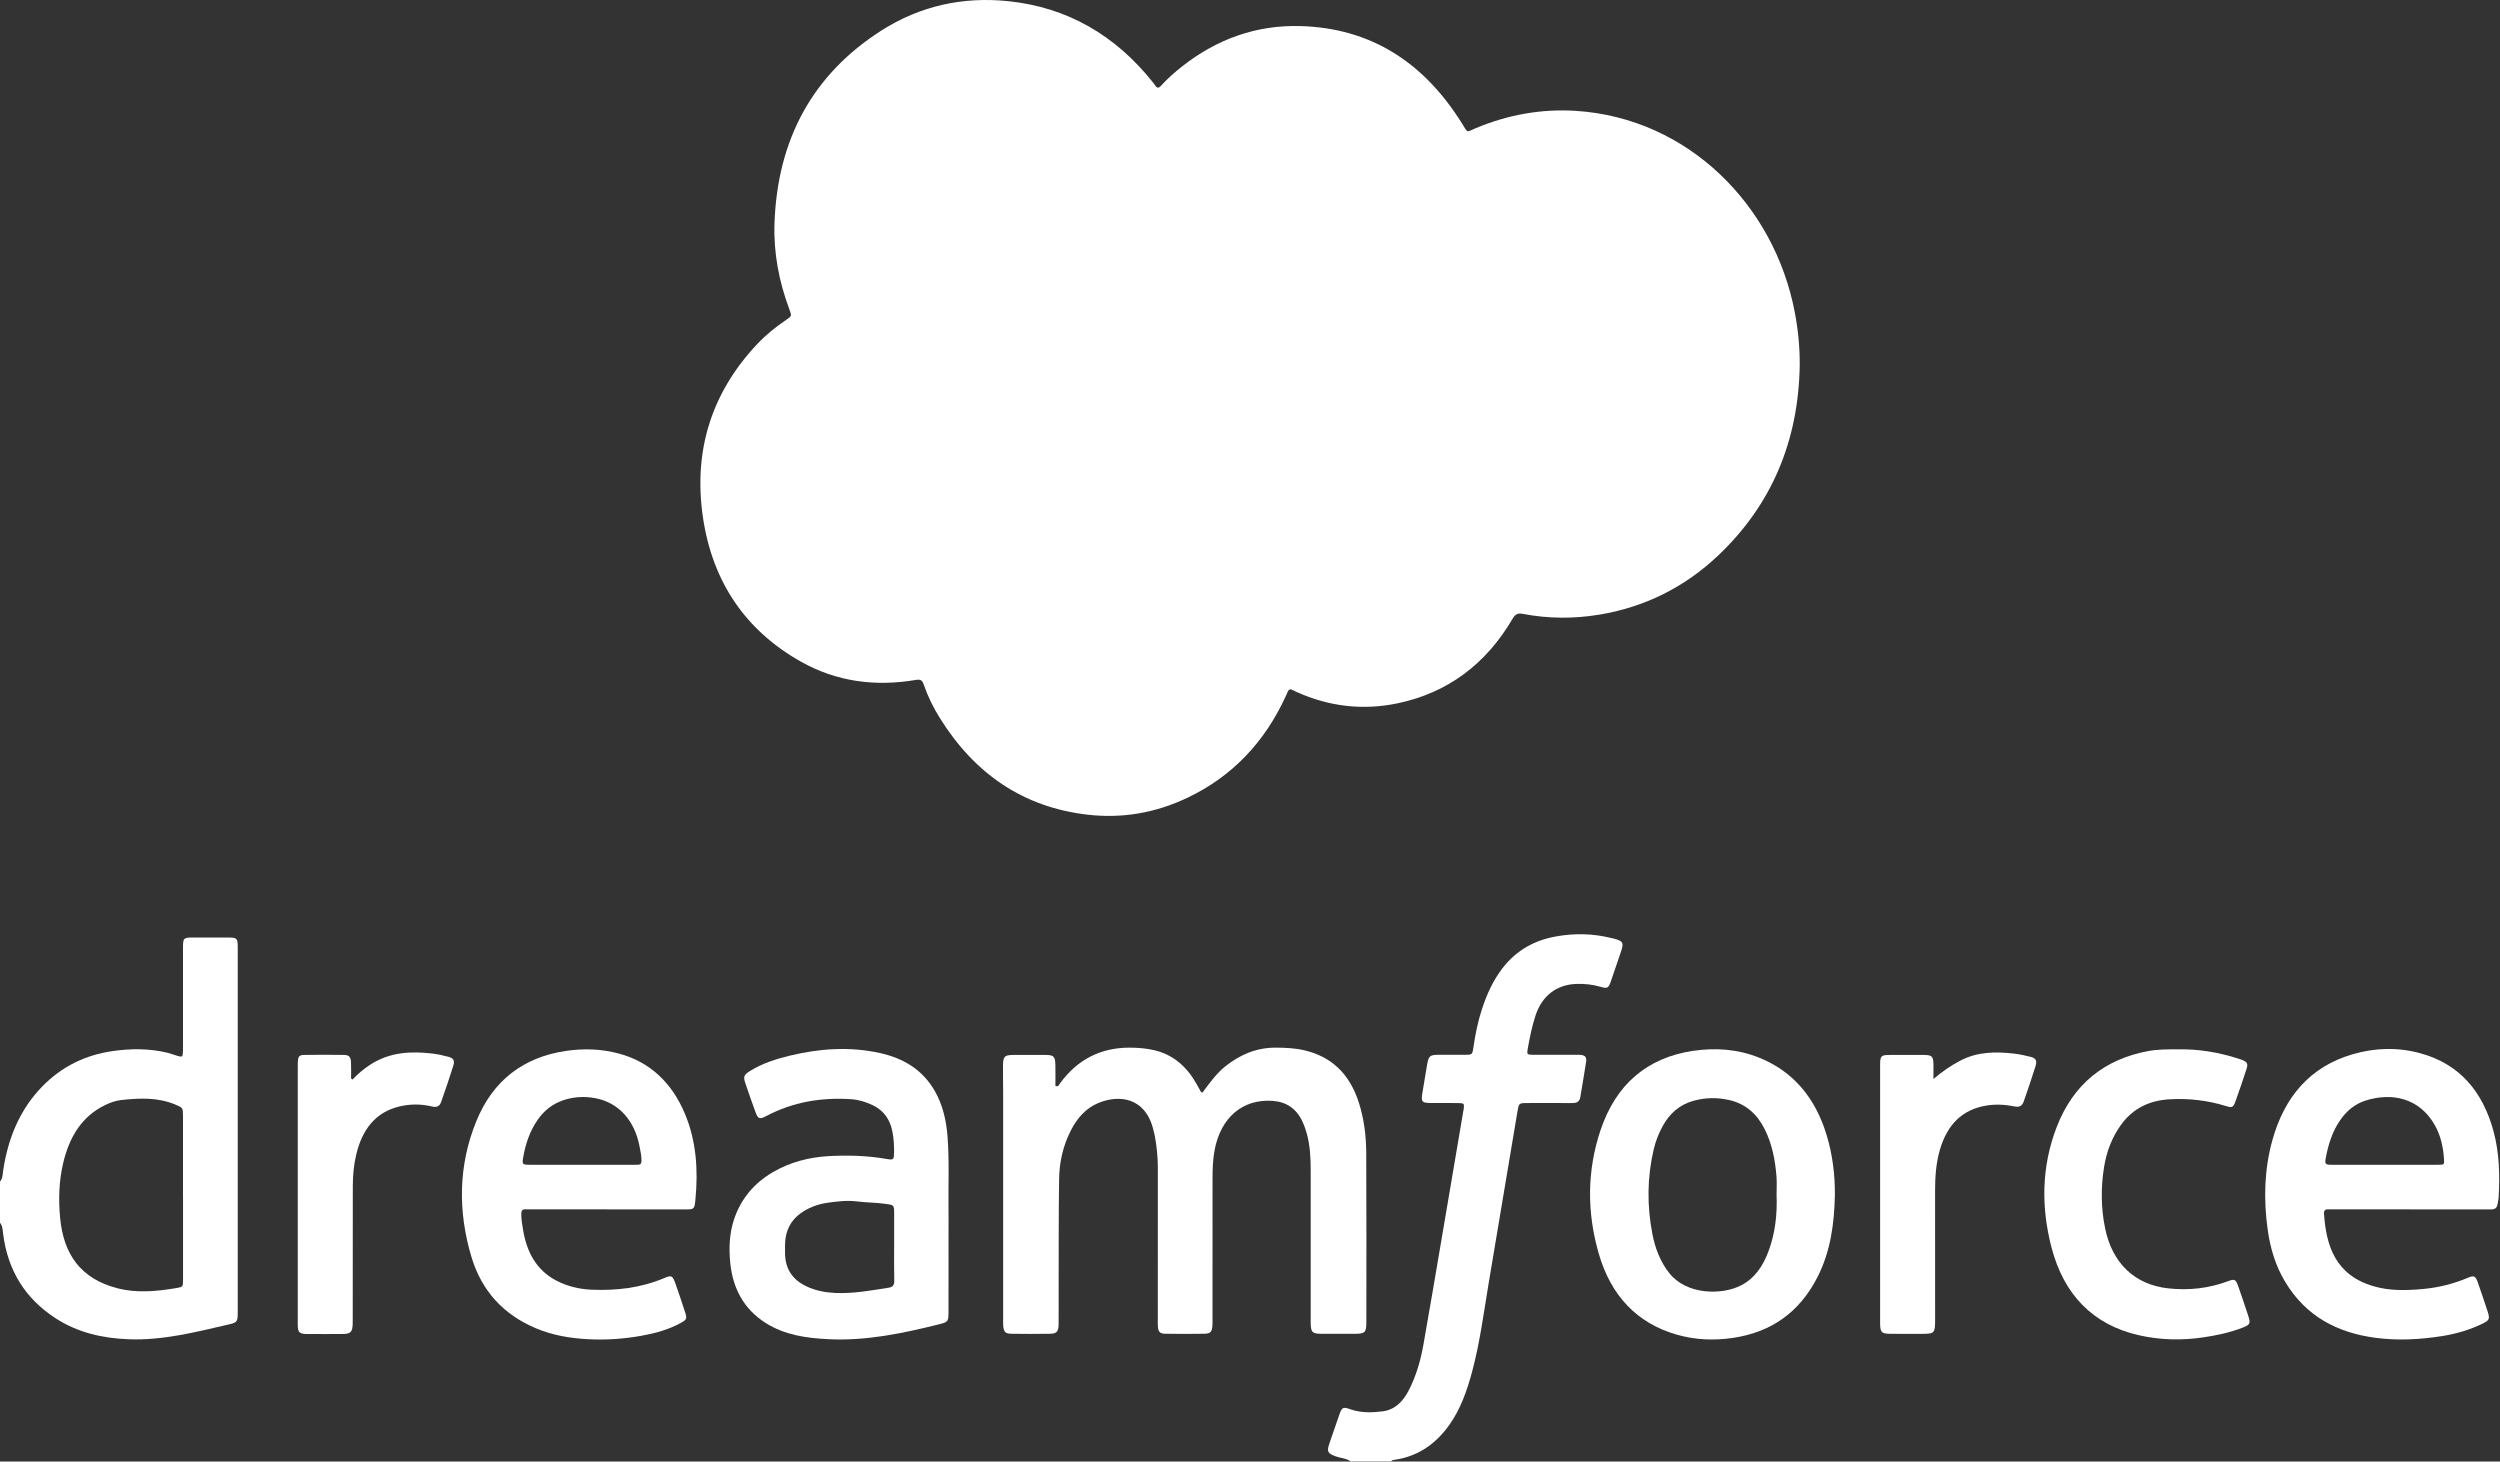 <?xml version="1.0" encoding="UTF-8"?>
<svg width="65px" height="38px" viewBox="0 0 65 38" version="1.1" xmlns="http://www.w3.org/2000/svg" xmlns:xlink="http://www.w3.org/1999/xlink">
    <rect x="0" y="0" width="65" height="38" fill="#333333" stroke="none"/>
    <!-- Generator: Sketch 42 (36781) - http://www.bohemiancoding.com/sketch -->
    <title>dreamforce</title>
    <desc>Created with Sketch.</desc>
    <defs></defs>
    <g id="Page-1" stroke="none" stroke-width="1" fill="none" fill-rule="evenodd">
        <g id="Desktop" transform="translate(-185, -26)" fill="#FFFFFF">
            <g id="dreamforce" transform="translate(185, 26)">
                <path d="M4.759,31.143 L4.758,31.143 C4.758,30.437 4.758,29.731 4.758,29.025 C4.757,28.803 4.755,28.801 4.56,28.719 C4.101,28.527 3.626,28.549 3.15,28.601 C3.003,28.617 2.864,28.668 2.729,28.734 C2.117,29.032 1.802,29.57 1.644,30.234 C1.531,30.708 1.518,31.192 1.564,31.673 C1.653,32.596 2.083,33.247 3.059,33.496 C3.567,33.626 4.075,33.575 4.582,33.49 C4.76,33.461 4.759,33.456 4.759,33.261 C4.759,32.555 4.759,31.849 4.759,31.143 L4.759,31.143 Z M-6.31605053e-06,30.722 C0.076,30.632 0.069,30.517 0.086,30.409 C0.214,29.581 0.52,28.844 1.095,28.252 C1.605,27.728 2.22,27.43 2.922,27.329 C3.405,27.259 3.886,27.257 4.363,27.374 C4.445,27.395 4.524,27.426 4.605,27.45 C4.739,27.491 4.752,27.482 4.757,27.34 C4.761,27.221 4.758,27.102 4.758,26.983 C4.758,26.203 4.757,25.422 4.758,24.642 C4.758,24.391 4.772,24.376 5.008,24.375 C5.317,24.374 5.625,24.374 5.934,24.376 C6.165,24.377 6.181,24.393 6.181,24.647 C6.181,26.713 6.181,28.78 6.181,30.846 C6.181,31.931 6.181,33.016 6.181,34.101 C6.181,34.364 6.176,34.383 5.942,34.437 C5.087,34.635 4.233,34.854 3.349,34.821 C2.677,34.796 2.028,34.653 1.444,34.274 C0.66,33.765 0.197,33.034 0.079,32.062 C0.068,31.969 0.066,31.869 -6.31605053e-06,31.793 L-6.31605053e-06,30.722 Z" id="Fill-1"></path>
                <path d="M35.117,37.996 C34.999,37.911 34.854,37.913 34.724,37.864 C34.515,37.784 34.492,37.743 34.567,37.521 C34.651,37.277 34.734,37.033 34.82,36.789 C34.891,36.586 34.914,36.572 35.115,36.643 C35.389,36.738 35.669,36.73 35.948,36.695 C36.269,36.654 36.477,36.44 36.626,36.153 C36.82,35.778 36.936,35.372 37.01,34.955 C37.185,33.971 37.35,32.985 37.518,31.999 C37.695,30.962 37.87,29.925 38.046,28.888 C38.049,28.866 38.056,28.844 38.058,28.822 C38.072,28.699 38.062,28.682 37.938,28.68 C37.7,28.676 37.461,28.679 37.223,28.678 C36.96,28.678 36.941,28.652 36.987,28.387 C37.028,28.153 37.065,27.919 37.104,27.685 C37.143,27.457 37.175,27.427 37.393,27.425 C37.625,27.424 37.856,27.426 38.088,27.425 C38.278,27.424 38.282,27.423 38.311,27.22 C38.359,26.882 38.428,26.548 38.535,26.225 C38.66,25.844 38.824,25.485 39.068,25.169 C39.433,24.697 39.911,24.442 40.469,24.345 C40.944,24.262 41.418,24.27 41.889,24.388 C41.902,24.391 41.916,24.393 41.93,24.396 C42.214,24.469 42.23,24.502 42.131,24.787 C42.049,25.024 41.971,25.263 41.888,25.499 C41.821,25.694 41.797,25.71 41.61,25.656 C41.405,25.596 41.198,25.575 40.986,25.582 C40.472,25.599 40.092,25.889 39.923,26.405 C39.831,26.686 39.773,26.977 39.721,27.269 C39.696,27.41 39.705,27.423 39.844,27.424 C40.215,27.427 40.587,27.425 40.959,27.425 C41.008,27.425 41.058,27.421 41.106,27.428 C41.217,27.442 41.256,27.488 41.239,27.605 C41.192,27.912 41.139,28.219 41.088,28.526 C41.066,28.656 40.981,28.681 40.87,28.68 C40.484,28.676 40.099,28.678 39.713,28.679 C39.489,28.679 39.491,28.68 39.451,28.916 C39.203,30.399 38.953,31.882 38.705,33.365 C38.576,34.14 38.476,34.92 38.271,35.678 C38.139,36.165 37.974,36.638 37.681,37.049 C37.322,37.553 36.858,37.868 36.262,37.954 C36.227,37.959 36.192,37.961 36.17,37.996 L35.117,37.996 Z" id="Fill-4"></path>
                <path d="M46.793,9.493 C46.762,11.464 46.065,13.12 44.68,14.436 C43.797,15.275 42.754,15.787 41.582,15.981 C40.92,16.09 40.254,16.088 39.592,15.96 C39.475,15.938 39.401,15.961 39.333,16.077 C38.635,17.273 37.632,18.017 36.332,18.287 C35.436,18.474 34.559,18.371 33.715,17.993 C33.676,17.975 33.637,17.958 33.6,17.938 C33.543,17.906 33.507,17.928 33.482,17.984 C33.467,18.018 33.452,18.051 33.437,18.085 C32.885,19.297 32.034,20.19 30.875,20.741 C30.046,21.136 29.176,21.287 28.269,21.181 C26.615,20.987 25.346,20.131 24.435,18.667 C24.264,18.393 24.122,18.102 24.015,17.794 C23.975,17.68 23.93,17.659 23.815,17.678 C22.768,17.855 21.755,17.731 20.813,17.197 C19.39,16.392 18.523,15.136 18.276,13.447 C18.02,11.699 18.512,10.188 19.696,8.937 C19.92,8.7 20.172,8.499 20.439,8.318 C20.588,8.217 20.588,8.215 20.524,8.044 C20.254,7.323 20.11,6.573 20.137,5.801 C20.214,3.614 21.137,1.935 22.905,0.801 C23.922,0.149 25.043,-0.092 26.219,0.031 C27.74,0.189 28.997,0.908 29.983,2.15 C30.002,2.173 30.019,2.196 30.035,2.221 C30.08,2.295 30.125,2.297 30.184,2.232 C30.355,2.044 30.543,1.877 30.741,1.722 C31.652,1.008 32.672,0.647 33.806,0.678 C35.631,0.727 37.015,1.611 38.012,3.21 C38.174,3.47 38.116,3.439 38.364,3.335 C39.205,2.982 40.079,2.825 40.98,2.883 C43.892,3.073 46.135,5.333 46.664,8.119 C46.751,8.573 46.796,9.029 46.793,9.493" id="Fill-9"></path>
                <path d="M31.263,28.409 C31.448,28.16 31.625,27.911 31.863,27.721 C32.251,27.413 32.679,27.237 33.169,27.239 C33.415,27.24 33.66,27.25 33.901,27.305 C34.622,27.468 35.093,27.927 35.329,28.665 C35.466,29.092 35.52,29.535 35.522,29.98 C35.53,31.445 35.526,32.91 35.525,34.375 C35.525,34.644 35.49,34.678 35.23,34.679 C34.942,34.681 34.655,34.681 34.367,34.679 C34.113,34.678 34.078,34.641 34.078,34.367 C34.077,33.051 34.077,31.735 34.078,30.419 C34.078,30.106 34.062,29.795 33.982,29.492 C33.951,29.377 33.913,29.266 33.863,29.159 C33.705,28.821 33.443,28.649 33.094,28.623 C32.311,28.565 31.737,29.055 31.579,29.907 C31.532,30.157 31.526,30.408 31.526,30.661 C31.525,31.865 31.525,33.07 31.525,34.274 C31.525,34.334 31.528,34.394 31.524,34.453 C31.515,34.62 31.475,34.674 31.325,34.677 C30.981,34.683 30.637,34.683 30.294,34.677 C30.151,34.675 30.112,34.624 30.104,34.471 C30.101,34.419 30.103,34.367 30.103,34.315 C30.103,32.999 30.103,31.683 30.104,30.367 C30.104,30.084 30.075,29.804 30.024,29.526 C30.016,29.482 30.003,29.44 29.993,29.397 C29.788,28.519 29.088,28.453 28.548,28.682 C28.228,28.818 28.006,29.072 27.844,29.388 C27.643,29.781 27.543,30.207 27.537,30.65 C27.523,31.542 27.528,32.434 27.525,33.326 C27.524,33.69 27.527,34.055 27.524,34.419 C27.522,34.625 27.478,34.676 27.292,34.678 C26.963,34.683 26.633,34.683 26.303,34.678 C26.132,34.675 26.093,34.629 26.083,34.453 C26.08,34.394 26.082,34.334 26.082,34.275 C26.082,32.312 26.082,30.349 26.082,28.386 C26.082,28.163 26.076,27.94 26.078,27.717 C26.08,27.467 26.115,27.43 26.343,27.429 C26.624,27.428 26.904,27.427 27.185,27.429 C27.402,27.43 27.437,27.468 27.44,27.704 C27.443,27.882 27.441,28.06 27.441,28.234 C27.519,28.267 27.535,28.201 27.561,28.166 C28.018,27.542 28.621,27.24 29.364,27.239 C29.576,27.239 29.784,27.255 29.991,27.301 C30.498,27.413 30.858,27.732 31.117,28.194 C31.153,28.258 31.187,28.323 31.223,28.387 C31.226,28.392 31.234,28.393 31.263,28.409" id="Fill-11"></path>
                <path d="M23.248,32.409 C23.248,32.126 23.249,31.844 23.248,31.562 C23.248,31.323 23.246,31.331 23.014,31.299 C22.77,31.265 22.524,31.268 22.282,31.237 C22.02,31.204 21.763,31.237 21.508,31.273 C21.293,31.304 21.085,31.375 20.894,31.493 C20.637,31.651 20.47,31.88 20.424,32.194 C20.406,32.318 20.411,32.446 20.411,32.572 C20.411,33.001 20.617,33.283 20.978,33.45 C21.212,33.559 21.461,33.605 21.714,33.617 C22.185,33.638 22.648,33.553 23.112,33.479 C23.209,33.463 23.253,33.414 23.251,33.3 C23.243,33.003 23.248,32.706 23.248,32.409 M24.662,32.012 C24.662,32.711 24.662,33.409 24.661,34.108 C24.661,34.354 24.65,34.373 24.43,34.428 C23.48,34.665 22.525,34.868 21.542,34.819 C20.973,34.791 20.409,34.715 19.905,34.396 C19.348,34.042 19.054,33.512 18.986,32.832 C18.949,32.45 18.964,32.073 19.083,31.71 C19.265,31.16 19.615,30.757 20.094,30.477 C20.551,30.21 21.047,30.086 21.563,30.058 C22.061,30.032 22.558,30.047 23.052,30.133 C23.234,30.165 23.242,30.152 23.246,29.96 C23.249,29.781 23.237,29.604 23.204,29.428 C23.144,29.105 22.976,28.873 22.695,28.737 C22.515,28.65 22.326,28.592 22.129,28.579 C21.359,28.529 20.619,28.649 19.924,29.017 C19.749,29.11 19.708,29.094 19.64,28.907 C19.552,28.664 19.466,28.421 19.383,28.176 C19.321,27.996 19.337,27.948 19.496,27.849 C19.819,27.646 20.176,27.534 20.539,27.446 C21.312,27.26 22.092,27.206 22.874,27.378 C23.472,27.509 23.983,27.8 24.309,28.373 C24.511,28.73 24.602,29.125 24.635,29.538 C24.685,30.176 24.653,30.815 24.661,31.454 C24.664,31.64 24.662,31.826 24.662,32.012" id="Fill-13"></path>
                <path d="M15.123,30.285 C15.564,30.285 16.005,30.285 16.447,30.285 C16.496,30.285 16.545,30.284 16.594,30.283 C16.655,30.282 16.677,30.248 16.679,30.184 C16.681,30.056 16.652,29.933 16.629,29.81 C16.501,29.13 16.084,28.667 15.48,28.553 C15.203,28.501 14.922,28.513 14.649,28.605 C14.373,28.698 14.15,28.868 13.979,29.115 C13.776,29.408 13.663,29.741 13.602,30.095 C13.572,30.269 13.585,30.283 13.758,30.284 C14.213,30.286 14.668,30.285 15.123,30.285 L15.123,30.285 Z M15.776,31.442 C15.117,31.442 14.458,31.442 13.798,31.442 C13.749,31.442 13.7,31.444 13.651,31.442 C13.578,31.441 13.556,31.483 13.554,31.554 C13.551,31.704 13.578,31.85 13.603,31.996 C13.7,32.558 13.946,33.016 14.443,33.284 C14.735,33.441 15.049,33.517 15.374,33.532 C16.025,33.56 16.661,33.488 17.272,33.229 C17.461,33.148 17.488,33.166 17.563,33.378 C17.649,33.621 17.731,33.866 17.811,34.112 C17.867,34.282 17.856,34.31 17.706,34.393 C17.379,34.574 17.026,34.668 16.666,34.732 C16.208,34.813 15.746,34.845 15.283,34.819 C14.82,34.794 14.365,34.718 13.93,34.534 C13.105,34.186 12.525,33.575 12.258,32.681 C11.903,31.496 11.915,30.302 12.384,29.152 C12.818,28.085 13.615,27.49 14.7,27.326 C15.171,27.255 15.637,27.269 16.097,27.394 C16.907,27.614 17.47,28.157 17.805,28.951 C18.107,29.666 18.155,30.429 18.08,31.201 C18.056,31.442 18.042,31.445 17.817,31.445 C17.137,31.446 16.457,31.445 15.776,31.445 L15.776,31.442 Z" id="Fill-15"></path>
                <path d="M61.998,30.285 C62.467,30.285 62.937,30.286 63.406,30.284 C63.548,30.283 63.554,30.277 63.544,30.133 C63.524,29.819 63.456,29.517 63.3,29.245 C62.905,28.552 62.193,28.394 61.497,28.617 C61.228,28.704 61.015,28.879 60.847,29.121 C60.643,29.414 60.537,29.75 60.471,30.101 C60.44,30.263 60.458,30.283 60.612,30.284 C61.074,30.286 61.536,30.285 61.998,30.285 L61.998,30.285 Z M62.662,31.442 C62.003,31.442 61.343,31.442 60.684,31.442 C60.635,31.442 60.586,31.444 60.537,31.442 C60.458,31.438 60.418,31.47 60.424,31.558 C60.481,32.385 60.715,33.151 61.712,33.442 C62.131,33.565 62.558,33.553 62.986,33.515 C63.393,33.479 63.787,33.382 64.167,33.221 C64.329,33.152 64.365,33.176 64.429,33.36 C64.514,33.604 64.597,33.849 64.677,34.094 C64.741,34.291 64.726,34.328 64.54,34.418 C64.206,34.579 63.856,34.681 63.494,34.738 C62.916,34.829 62.337,34.86 61.755,34.782 C60.777,34.65 59.956,34.233 59.411,33.322 C59.162,32.907 59.025,32.447 58.959,31.966 C58.852,31.186 58.87,30.408 59.081,29.648 C59.397,28.508 60.071,27.731 61.167,27.411 C61.75,27.241 62.346,27.224 62.934,27.386 C63.944,27.663 64.552,28.375 64.833,29.418 C64.985,29.982 64.997,30.562 64.964,31.143 C64.961,31.194 64.945,31.245 64.939,31.296 C64.927,31.408 64.863,31.447 64.766,31.445 C64.717,31.444 64.668,31.445 64.619,31.445 C63.966,31.445 63.314,31.445 62.662,31.445 L62.662,31.442 Z" id="Fill-17"></path>
                <path d="M46.191,31.063 C46.191,30.907 46.201,30.75 46.189,30.595 C46.156,30.163 46.075,29.742 45.88,29.355 C45.682,28.959 45.381,28.698 44.964,28.602 C44.652,28.53 44.339,28.535 44.029,28.621 C43.67,28.721 43.407,28.951 43.224,29.289 C43.122,29.477 43.045,29.677 42.996,29.886 C42.824,30.619 42.82,31.357 42.964,32.094 C43.036,32.461 43.168,32.804 43.398,33.097 C43.843,33.666 44.76,33.68 45.265,33.421 C45.628,33.235 45.841,32.912 45.983,32.527 C46.158,32.056 46.21,31.565 46.191,31.063 M47.707,31.07 C47.692,31.812 47.595,32.535 47.257,33.2 C46.782,34.134 46.036,34.642 45.053,34.786 C44.568,34.857 44.087,34.838 43.615,34.706 C42.564,34.412 41.887,33.69 41.57,32.602 C41.258,31.53 41.258,30.444 41.614,29.384 C42.013,28.195 42.822,27.504 44.008,27.324 C44.594,27.236 45.171,27.274 45.727,27.495 C46.629,27.854 47.201,28.55 47.492,29.511 C47.645,30.016 47.711,30.538 47.707,31.07" id="Fill-19"></path>
                <path d="M56.637,27.283 C57.126,27.273 57.644,27.35 58.151,27.51 C58.198,27.525 58.246,27.538 58.292,27.557 C58.433,27.615 58.455,27.657 58.405,27.808 C58.316,28.082 58.223,28.354 58.126,28.625 C58.066,28.793 58.039,28.808 57.874,28.757 C57.398,28.609 56.912,28.554 56.419,28.581 C55.913,28.608 55.476,28.797 55.156,29.232 C54.913,29.562 54.77,29.941 54.705,30.348 C54.62,30.88 54.625,31.412 54.734,31.942 C54.922,32.85 55.509,33.405 56.379,33.498 C56.911,33.555 57.427,33.499 57.931,33.31 C58.102,33.246 58.13,33.262 58.195,33.446 C58.283,33.697 58.368,33.948 58.451,34.201 C58.521,34.414 58.505,34.444 58.297,34.523 C57.972,34.648 57.635,34.719 57.295,34.77 C56.728,34.855 56.162,34.843 55.602,34.714 C54.412,34.44 53.659,33.66 53.338,32.43 C53.065,31.378 53.08,30.323 53.474,29.303 C53.908,28.179 54.721,27.543 55.841,27.33 C56.092,27.282 56.343,27.282 56.637,27.283" id="Fill-21"></path>
                <path d="M9.166,28.068 C9.309,27.916 9.466,27.783 9.639,27.673 C10.142,27.353 10.688,27.326 11.247,27.393 C11.386,27.409 11.524,27.441 11.66,27.477 C11.79,27.512 11.828,27.57 11.786,27.707 C11.688,28.024 11.579,28.338 11.47,28.651 C11.43,28.764 11.353,28.798 11.234,28.769 C10.951,28.701 10.665,28.7 10.38,28.769 C9.753,28.92 9.421,29.375 9.266,30.001 C9.199,30.274 9.173,30.555 9.173,30.839 C9.173,31.984 9.172,33.129 9.171,34.274 C9.17,34.326 9.172,34.378 9.17,34.43 C9.163,34.626 9.117,34.68 8.929,34.683 C8.642,34.688 8.354,34.684 8.067,34.684 C8.017,34.684 7.968,34.688 7.919,34.682 C7.784,34.668 7.75,34.629 7.743,34.489 C7.74,34.444 7.742,34.4 7.742,34.355 C7.742,32.154 7.742,29.954 7.742,27.753 C7.742,27.709 7.741,27.664 7.743,27.619 C7.75,27.467 7.776,27.43 7.914,27.428 C8.257,27.423 8.601,27.423 8.945,27.428 C9.075,27.43 9.12,27.481 9.126,27.619 C9.133,27.76 9.128,27.901 9.128,28.042 C9.141,28.05 9.153,28.059 9.166,28.068" id="Fill-23"></path>
                <path d="M50.27,28.053 C50.503,27.856 50.731,27.699 50.977,27.572 C51.418,27.344 51.885,27.34 52.357,27.393 C52.502,27.409 52.647,27.441 52.79,27.476 C52.932,27.511 52.969,27.572 52.924,27.719 C52.828,28.03 52.721,28.337 52.615,28.643 C52.575,28.756 52.5,28.792 52.381,28.768 C52.14,28.719 51.899,28.704 51.65,28.744 C51.006,28.847 50.627,29.252 50.439,29.888 C50.336,30.238 50.312,30.601 50.312,30.967 C50.313,32.082 50.313,33.197 50.313,34.312 C50.313,34.662 50.297,34.679 49.972,34.68 C49.699,34.68 49.425,34.682 49.151,34.679 C48.916,34.676 48.883,34.641 48.883,34.395 C48.883,32.165 48.883,29.934 48.883,27.704 C48.883,27.452 48.902,27.431 49.13,27.429 C49.432,27.427 49.733,27.427 50.035,27.429 C50.231,27.431 50.266,27.47 50.27,27.678 C50.272,27.803 50.27,27.928 50.27,28.053" id="Fill-25"></path>
            </g>
        </g>
    </g>
</svg>